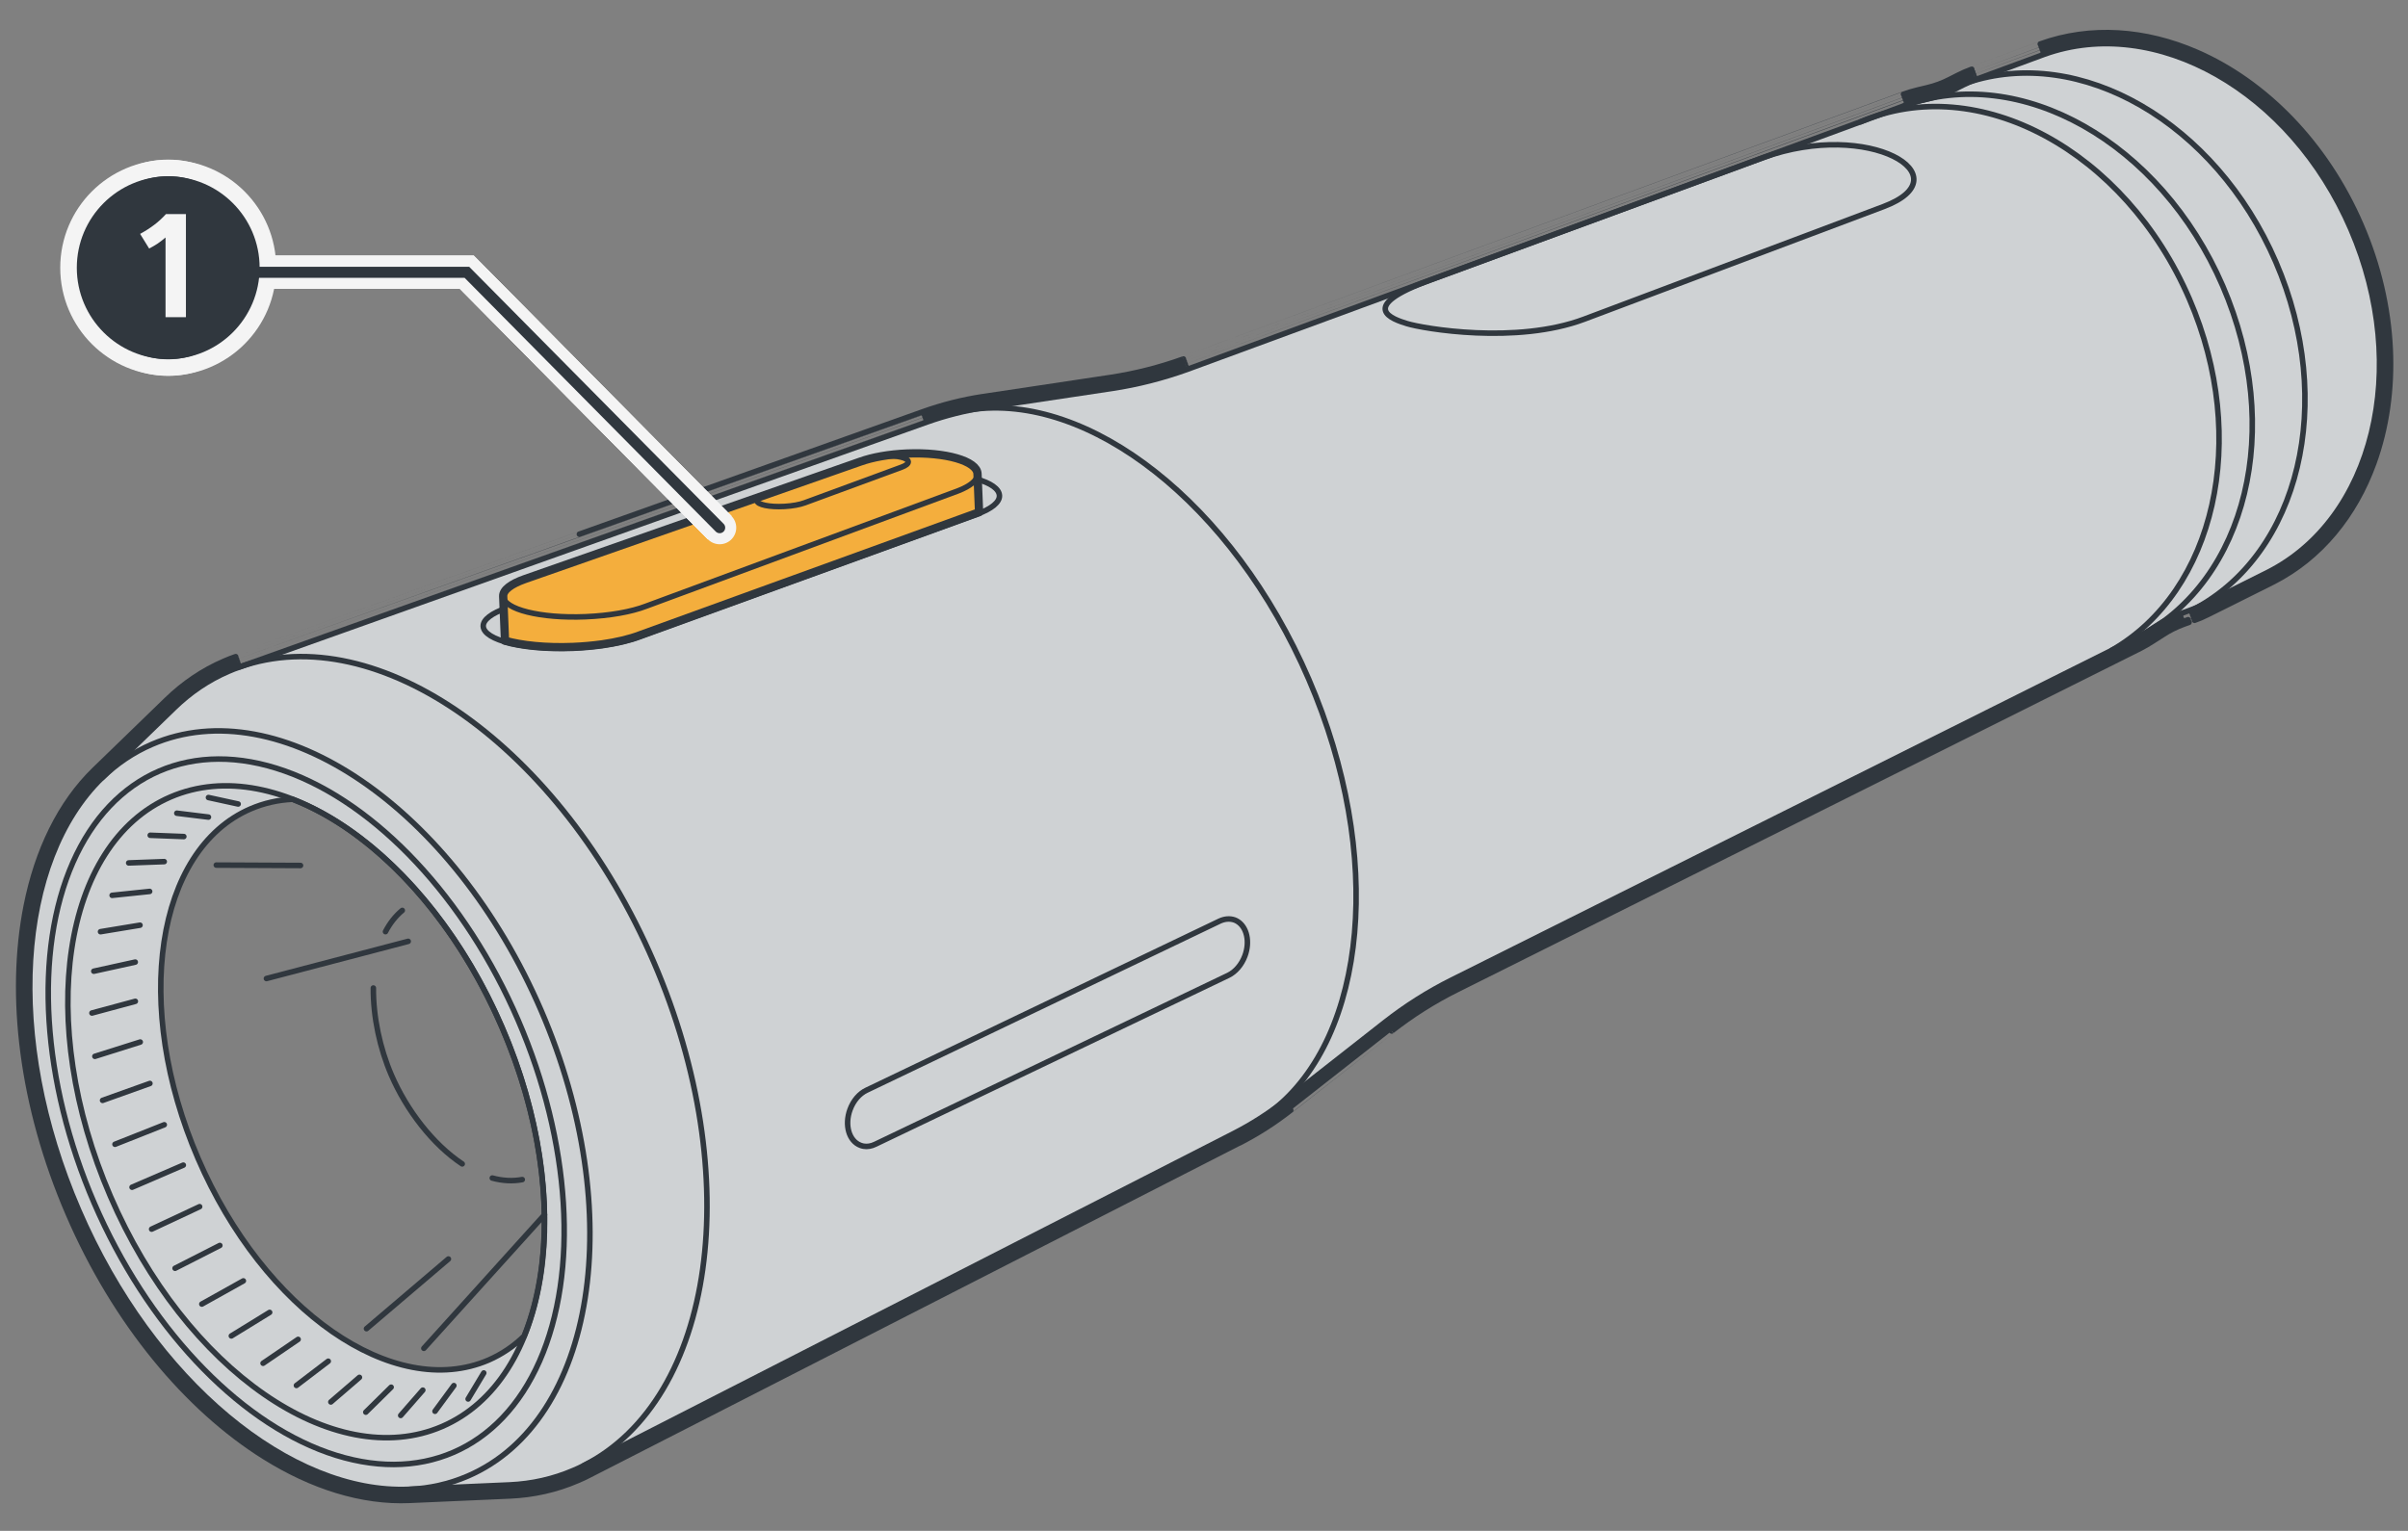 <?xml version="1.0" encoding="UTF-8"?><svg xmlns="http://www.w3.org/2000/svg" width="218" height="138.634" viewBox="0 0 218 138.634"><rect x="0" y="0" width="218" height="138.634" fill="#808080" stroke="none"/><g id="uuid-a68887ed-51e4-4288-966e-68279f1d60cc"><path d="m212.833,20.762c-5.43-12.59-17.68-19.48-27.78-15.84l-6.21,2.29c-.39.14-.76.3-1.13.49l-.73.37c-.73.38-1.5.66-2.3.85l-.84.2c-.4.1-.79.21-1.17.35l-65.2,23.98c-2.2.79-4.47,1.37-6.78,1.72l-11.58,1.74c-1.77.27-3.51.71-5.2,1.31l-62.25,22.19c-.32.11-.65.24-.97.38-1.84.79-3.48,1.91-4.92,3.31l-6.53,6.33c-7.69,7.47-8.88,23.52-2.13,39.14,6.74,15.63,19.24,25.78,29.94,25.3l9.09-.4c2-.09,3.94-.52,5.79-1.32.32-.13.63-.28.94-.44l58.84-30.07c1.6-.82,3.11-1.78,4.52-2.89l9.14-7.17c1.89-1.48,3.92-2.77,6.07-3.84l61.88-30.92c.34-.18.68-.37,1-.58l.94-.6c.65-.43,1.34-.77,2.07-1.04l1.01-.37c.37-.13.72-.28,1.07-.46l5.89-2.94c9.57-4.84,12.96-18.49,7.53-31.07ZM47.453,120.992c-.94.92-2.02,1.65-3.23,2.18-8.58,3.69-20.35-4.48-26.29-18.26-5.96-13.8-3.83-27.96,4.75-31.66,1.21-.52,2.49-.81,3.81-.87,7.24,2.8,14.52,10.37,18.95,20.65,4.44,10.27,4.93,20.74,2.01,27.96Z" style="fill:#cfd2d4; stroke-width:0px;"/><g id="uuid-2f694cd1-ac0b-4811-823f-6b8294d4aae8"><path d="m213.751,20.366c-3.205-7.431-8.736-12.976-14.9-15.647-4.59-1.988-9.554-2.389-14.144-.735,0,0-6.21,2.29-6.202,2.287-.43.154-.84.332-1.244.539,0,0-.73.37-.74.375-.652.34-1.344.592-2.07.764,0,0-.84.2-.851.203-.417.104-.846.224-1.273.382,0,0-65.2,23.98-65.193,23.977-2.141.769-4.348,1.332-6.591,1.672,0,0-11.58,1.74-11.582,1.74-1.834.28-3.635.735-5.385,1.357,0,0-62.25,22.19-62.239,22.186-.348.12-.703.26-1.039.407-1.959.841-3.7,2.032-5.221,3.511,0,0-6.53,6.33-6.531,6.331-3.114,3.025-5.176,7.325-6.166,12.314-1.606,8.09-.426,18.124,3.815,27.939,4.238,9.829,10.74,17.578,17.734,21.957,4.305,2.695,8.841,4.14,13.169,3.946,0,0,9.09-.4,9.091-.4,2.116-.095,4.176-.551,6.121-1.393.359-.146.698-.311,1.019-.476,0,0,58.84-30.07,58.841-30.071,1.655-.848,3.22-1.843,4.681-2.993,0,0,9.14-7.17,9.139-7.169,1.838-1.44,3.811-2.693,5.9-3.733,0,0,61.88-30.92,61.901-30.931.351-.186.723-.393,1.07-.621,0,0,.94-.6.954-.609.58-.383,1.2-.69,1.862-.935,0,0,1.01-.37.997-.365.412-.145.804-.313,1.185-.509,0,0,5.89-2.94,5.895-2.942,4.34-2.195,7.451-6.077,9.152-10.775,2.289-6.319,2.051-14.154-1.156-21.584Z" style="fill:none; stroke:#30373e; stroke-linecap:round; stroke-linejoin:round; stroke-width:.5px;"/><path d="m213.522,20.465c-3.182-7.378-8.67-12.874-14.77-15.517-4.541-1.967-9.438-2.359-13.958-.73,0,0-6.21,2.29-6.204,2.288-.42.151-.82.324-1.216.527,0,0-.73.37-.737.374-.672.35-1.383.609-2.127.786,0,0-.84.2-.848.202-.413.103-.832.221-1.247.374,0,0-65.2,23.98-65.195,23.978-2.155.774-4.378,1.342-6.638,1.684,0,0-11.58,1.74-11.582,1.74-1.818.277-3.604.729-5.339,1.345,0,0-62.25,22.19-62.242,22.187-.341.117-.69.255-1.022.4-1.929.828-3.645,2.002-5.146,3.461,0,0-6.53,6.33-6.531,6.331-3.069,2.981-5.112,7.23-6.095,12.183-1.595,8.033-.426,18.015,3.799,27.792,4.222,9.791,10.693,17.496,17.637,21.844,4.274,2.676,8.76,4.099,13.025,3.908,0,0,9.09-.4,9.091-.4,2.087-.094,4.117-.543,6.039-1.374.349-.142.681-.303.999-.467,0,0,58.84-30.07,58.841-30.07,1.641-.841,3.192-1.827,4.641-2.967,0,0,9.14-7.17,9.14-7.17,1.851-1.45,3.838-2.712,5.943-3.76,0,0,61.88-30.92,61.896-30.928.348-.184.712-.387,1.053-.611,0,0,.94-.6.95-.607.597-.395,1.235-.71,1.914-.961,0,0,1.01-.37,1.001-.367.402-.141.783-.305,1.156-.497,0,0,5.89-2.94,5.894-2.942,4.275-2.162,7.347-5.989,9.03-10.637,2.265-6.253,2.034-14.023-1.15-21.399Z" style="fill:none; stroke:#30373e; stroke-linecap:round; stroke-linejoin:round; stroke-width:.5px;"/><path d="m213.292,20.564c-3.159-7.325-8.603-12.771-14.64-15.386-4.492-1.946-9.323-2.328-13.772-.725,0,0-6.21,2.29-6.206,2.289-.41.147-.8.316-1.187.515,0,0-.73.37-.735.372-.691.36-1.422.626-2.185.807,0,0-.84.2-.846.201-.409.102-.818.217-1.221.366,0,0-65.2,23.98-65.196,23.979-2.17.779-4.409,1.351-6.685,1.696,0,0-11.58,1.74-11.581,1.74-1.802.275-3.573.723-5.292,1.333,0,0-62.25,22.19-62.245,22.188-.334.115-.677.25-1.005.393-1.9.816-3.59,1.971-5.071,3.41,0,0-6.53,6.33-6.53,6.33-3.024,2.937-5.048,7.136-6.024,12.053-1.583,7.975-.425,17.905,3.784,27.644,4.205,9.752,10.646,17.415,17.54,21.731,4.243,2.656,8.679,4.059,12.881,3.87,0,0,9.09-.4,9.091-.4,2.058-.093,4.058-.535,5.956-1.356.339-.138.664-.295.979-.458,0,0,58.84-30.07,58.841-30.07,1.627-.834,3.165-1.811,4.601-2.942,0,0,9.14-7.17,9.14-7.17,1.864-1.46,3.866-2.732,5.985-3.786,0,0,61.88-30.92,61.89-30.925.346-.183.701-.381,1.035-.6,0,0,.94-.6.947-.604.615-.407,1.27-.73,1.966-.988,0,0,1.01-.37,1.004-.368.391-.137.762-.296,1.128-.484,0,0,5.89-2.94,5.892-2.941,4.209-2.129,7.242-5.901,8.908-10.499,2.242-6.188,2.017-13.891-1.145-21.215Z" style="fill:none; stroke:#30373e; stroke-linecap:round; stroke-linejoin:round; stroke-width:.5px;"/><path d="m213.063,20.663c-3.137-7.273-8.537-12.668-14.51-15.256-4.443-1.925-9.208-2.297-13.587-.719,0,0-6.21,2.29-6.208,2.289-.4.144-.78.308-1.159.502,0,0-.73.37-.732.371-.711.37-1.461.643-2.242.829,0,0-.84.2-.843.201-.404.101-.804.214-1.196.358,0,0-65.2,23.98-65.198,23.979-2.185.785-4.439,1.361-6.733,1.708,0,0-11.58,1.74-11.581,1.74-1.786.272-3.541.716-5.246,1.322,0,0-62.25,22.19-62.247,22.189-.327.112-.663.245-.987.387-1.87.803-3.535,1.941-4.995,3.36,0,0-6.53,6.33-6.53,6.33-2.978,2.893-4.984,7.041-5.953,11.922-1.572,7.917-.424,17.796,3.768,27.496,4.189,9.714,10.599,17.333,17.443,21.618,4.212,2.637,8.599,4.018,12.738,3.832,0,0,9.09-.4,9.09-.4,2.029-.091,3.999-.528,5.873-1.338.33-.134.647-.288.96-.449,0,0,58.84-30.07,58.84-30.07,1.614-.827,3.137-1.796,4.56-2.916,0,0,9.14-7.17,9.14-7.17,1.877-1.47,3.893-2.751,6.028-3.813,0,0,61.88-30.92,61.885-30.923.343-.181.691-.376,1.018-.59,0,0,.94-.6.943-.602.632-.418,1.305-.75,2.018-1.014,0,0,1.01-.37,1.007-.369.381-.134.741-.288,1.099-.472,0,0,5.89-2.94,5.891-2.941,4.144-2.096,7.138-5.813,8.786-10.361,2.218-6.122,2-13.76-1.139-21.031Z" style="fill:none; stroke:#30373e; stroke-linecap:round; stroke-linejoin:round; stroke-width:.5px;"/></g><path d="m212.833,20.762c-5.43-12.59-17.68-19.48-27.78-15.84l-6.21,2.29c-.39.14-.76.3-1.13.49l-.73.37c-.73.38-1.5.66-2.3.85l-.84.2c-.4.1-.79.21-1.17.35l-65.2,23.98c-2.2.79-4.47,1.37-6.78,1.72l-11.58,1.74c-1.77.27-3.51.71-5.2,1.31l-62.25,22.19c-.32.11-.65.24-.97.38-1.84.79-3.48,1.91-4.92,3.31l-6.53,6.33c-7.69,7.47-8.88,23.52-2.13,39.14,6.74,15.63,19.24,25.78,29.94,25.3l9.09-.4c2-.09,3.94-.52,5.79-1.32.32-.13.63-.28.94-.44l58.84-30.07c1.6-.82,3.11-1.78,4.52-2.89l9.14-7.17c1.89-1.48,3.92-2.77,6.07-3.84l61.88-30.92c.34-.18.68-.37,1-.58l.94-.6c.65-.43,1.34-.77,2.07-1.04l1.01-.37c.37-.13.72-.28,1.07-.46l5.89-2.94c9.57-4.84,12.96-18.49,7.53-31.07Z" style="fill:none; stroke:#30373e; stroke-linecap:round; stroke-linejoin:round; stroke-width:.5px;"/><path d="m9.241,70.437c1.315-1.276,2.82-2.301,4.509-3.029,11.563-4.99,27.34,5.798,35.237,24.097,7.897,18.299,4.926,37.178-6.638,42.169-1.688.728-3.466,1.121-5.295,1.202" style="fill:none; stroke:#30373e; stroke-linecap:round; stroke-linejoin:round; stroke-width:.5px;"/><path d="m21.667,60.409c12.527-4.465,29.105,7.22,37.511,26.697,8.406,19.476,5.536,39.555-6.306,45.607" style="fill:none; stroke:#30373e; stroke-linecap:round; stroke-linejoin:round; stroke-width:.5px;"/><path d="m178.088,7.486c10.208-3.441,22.479,3.568,27.948,16.239,5.479,12.695,2.133,26.401-7.415,31.443" style="fill:none; stroke:#30373e; stroke-linecap:round; stroke-linejoin:round; stroke-width:.5px;"/><path d="m172.428,9.567c10.448-3.836,23.174,3.294,28.803,16.337,5.568,12.9,2.154,26.631-7.557,31.745" style="fill:none; stroke:#30373e; stroke-linecap:round; stroke-linejoin:round; stroke-width:.5px;"/><path d="m168.436,11.035c10.637-4.591,23.968,2.593,29.774,16.045,5.482,12.702,2.296,26.451-7.031,31.81" style="fill:none; stroke:#30373e; stroke-linecap:round; stroke-linejoin:round; stroke-width:.5px;"/><path d="m34.899,84.371c.391-.751.894-1.404,1.52-1.924" style="fill:none; stroke:#30373e; stroke-linecap:round; stroke-linejoin:round; stroke-width:.5px;"/><path d="m41.845,105.403c-2.656-1.765-5.033-4.851-6.413-8.049-1.039-2.407-1.651-5.252-1.632-7.881" style="fill:none; stroke:#30373e; stroke-linecap:round; stroke-linejoin:round; stroke-width:.5px;"/><path d="m47.281,106.823c-.892.168-1.805.108-2.713-.139" style="fill:none; stroke:#30373e; stroke-linecap:round; stroke-linejoin:round; stroke-width:.5px;"/><path d="m115.217,100.549c8.527-6.69,10.15-23.092,3.267-39.039-6.883-15.947-19.93-26.018-30.647-24.402" style="fill:none; stroke:#30373e; stroke-linecap:round; stroke-linejoin:round; stroke-width:.5px;"/><path d="m129.565,25.33c-6.895,2.488-3.405,3.599-2.199,3.973,1.478.458,9.912,1.912,16.059-.401l27.091-10.192c7.327-2.757-1.306-7.9-10.867-4.45l-30.086,11.07Z" style="fill:none; stroke:#30373e; stroke-linecap:round; stroke-linejoin:round; stroke-width:.5px;"/><path d="m78.175,103.799c-.092-.016-.183-.041-.274-.076-1.04-.386-1.466-1.836-.943-3.249.303-.823.859-1.442,1.489-1.742l31.975-15.321c.435-.201.907-.251,1.341-.1.092.034.178.076.26.126.848.515,1.16,1.835.682,3.123-.303.823-.873,1.457-1.488,1.758l-31.975,15.306c-.356.172-.717.239-1.068.176Z" style="fill:none; stroke:#30373e; stroke-linecap:round; stroke-linejoin:round; stroke-width:.5px;"/><path d="m90.482,44.883c.024.602-.72,1.187-1.937,1.644l-30.668,11.129c-1.447.548-3.585.929-6.002,1.027-4.433.18-8.075-.699-8.127-1.969-.024-.602.786-1.19,2.12-1.652l33.014-11.338c1.201-.424,2.842-.719,4.659-.793,3.783-.154,6.891.714,6.941,1.952Z" style="fill:none; stroke:#30373e; stroke-linecap:round; stroke-linejoin:round; stroke-width:.5px;"/><path d="m88.495,42.907l.142,3.48c-.03.017-30.753,11.16-30.753,11.16-.904.343-2.07.619-3.407.811h-.015c-.806.11-1.674.191-2.59.228-2.442.099-4.653-.132-6.154-.56l-.164-4.03c-.023-.565.719-1.115,1.94-1.547l30.377-10.64c1.1-.396,2.602-.672,4.266-.739,3.465-.141,6.312.676,6.359,1.836Z" style="fill:#f4ae3d; stroke:#30373e; stroke-linecap:round; stroke-linejoin:round; stroke-width:.75px;"/><path d="m88.495,42.916c.023.565-.658,1.112-1.772,1.54l-28.229,10.437c-1.325.513-3.283.867-5.496.958-4.06.165-7.397-.662-7.445-1.853" style="fill:none; stroke:#30373e; stroke-linecap:round; stroke-linejoin:round; stroke-width:.5px;"/><path d="m82.224,41.818c.01.173-.215.345-.586.483l-8.786,3.233c-.44.165-1.092.287-1.83.329-1.354.077-2.471-.155-2.492-.519-.01-.173.236-.346.642-.486l9.502-3.306c.366-.128.866-.222,1.421-.254,1.156-.066,2.109.166,2.129.521Z" style="fill:none; stroke:#30373e; stroke-linecap:round; stroke-linejoin:round; stroke-width:.5px;"/><ellipse cx="27.722" cy="100.682" rx="19.309" ry="31.043" transform="translate(-37.627 19.227) rotate(-23.345)" style="fill:none; stroke:#30373e; stroke-linecap:round; stroke-linejoin:round; stroke-width:.5px;"/><ellipse cx="27.722" cy="100.682" rx="20.9" ry="33.6" transform="translate(-37.627 19.227) rotate(-23.345)" style="fill:none; stroke:#30373e; stroke-linecap:round; stroke-linejoin:round; stroke-width:.5px;"/><line x1="18.873" y1="72.224" x2="21.56" y2="72.811" style="fill:none; stroke:#30373e; stroke-linecap:round; stroke-linejoin:round; stroke-width:.5px;"/><line x1="16.007" y1="73.644" x2="18.871" y2="73.996" style="fill:none; stroke:#30373e; stroke-linecap:round; stroke-linejoin:round; stroke-width:.5px;"/><line x1="13.6" y1="75.643" x2="16.642" y2="75.759" style="fill:none; stroke:#30373e; stroke-linecap:round; stroke-linejoin:round; stroke-width:.5px;"/><line x1="11.65" y1="78.147" x2="14.869" y2="78.028" style="fill:none; stroke:#30373e; stroke-linecap:round; stroke-linejoin:round; stroke-width:.5px;"/><line x1="10.151" y1="81.082" x2="13.548" y2="80.728" style="fill:none; stroke:#30373e; stroke-linecap:round; stroke-linejoin:round; stroke-width:.5px;"/><line x1="9.1" y1="84.375" x2="12.675" y2="83.785" style="fill:none; stroke:#30373e; stroke-linecap:round; stroke-linejoin:round; stroke-width:.5px;"/><line x1="8.492" y1="87.952" x2="12.244" y2="87.127" style="fill:none; stroke:#30373e; stroke-linecap:round; stroke-linejoin:round; stroke-width:.5px;"/><line x1="8.323" y1="91.74" x2="12.253" y2="90.679" style="fill:none; stroke:#30373e; stroke-linecap:round; stroke-linejoin:round; stroke-width:.5px;"/><line x1="8.59" y1="95.663" x2="12.697" y2="94.367" style="fill:none; stroke:#30373e; stroke-linecap:round; stroke-linejoin:round; stroke-width:.5px;"/><line x1="9.286" y1="99.65" x2="13.572" y2="98.118" style="fill:none; stroke:#30373e; stroke-linecap:round; stroke-linejoin:round; stroke-width:.5px;"/><line x1="10.41" y1="103.626" x2="14.872" y2="101.858" style="fill:none; stroke:#30373e; stroke-linecap:round; stroke-linejoin:round; stroke-width:.5px;"/><line x1="11.955" y1="107.517" x2="16.596" y2="105.514" style="fill:none; stroke:#30373e; stroke-linecap:round; stroke-linejoin:round; stroke-width:.5px;"/><line x1="42.381" y1="126.693" x2="43.797" y2="124.335" style="fill:none; stroke:#30373e; stroke-linecap:round; stroke-linejoin:round; stroke-width:.5px;"/><line x1="39.381" y1="127.805" x2="41.09" y2="125.479" style="fill:none; stroke:#30373e; stroke-linecap:round; stroke-linejoin:round; stroke-width:.5px;"/><line x1="36.276" y1="128.184" x2="38.278" y2="125.891" style="fill:none; stroke:#30373e; stroke-linecap:round; stroke-linejoin:round; stroke-width:.5px;"/><line x1="33.116" y1="127.886" x2="35.411" y2="125.625" style="fill:none; stroke:#30373e; stroke-linecap:round; stroke-linejoin:round; stroke-width:.5px;"/><line x1="29.952" y1="126.963" x2="32.541" y2="124.734" style="fill:none; stroke:#30373e; stroke-linecap:round; stroke-linejoin:round; stroke-width:.5px;"/><line x1="26.835" y1="125.468" x2="29.716" y2="123.272" style="fill:none; stroke:#30373e; stroke-linecap:round; stroke-linejoin:round; stroke-width:.5px;"/><line x1="23.815" y1="123.457" x2="26.99" y2="121.293" style="fill:none; stroke:#30373e; stroke-linecap:round; stroke-linejoin:round; stroke-width:.5px;"/><line x1="20.944" y1="120.982" x2="24.412" y2="118.85" style="fill:none; stroke:#30373e; stroke-linecap:round; stroke-linejoin:round; stroke-width:.5px;"/><line x1="18.271" y1="118.097" x2="22.032" y2="115.997" style="fill:none; stroke:#30373e; stroke-linecap:round; stroke-linejoin:round; stroke-width:.5px;"/><line x1="15.849" y1="114.855" x2="19.903" y2="112.788" style="fill:none; stroke:#30373e; stroke-linecap:round; stroke-linejoin:round; stroke-width:.5px;"/><line x1="13.726" y1="111.311" x2="18.074" y2="109.276" style="fill:none; stroke:#30373e; stroke-linecap:round; stroke-linejoin:round; stroke-width:.5px;"/><line x1="19.58" y1="78.343" x2="27.207" y2="78.379" style="fill:none; stroke:#30373e; stroke-linecap:round; stroke-linejoin:round; stroke-width:.5px;"/><line x1="38.372" y1="122.106" x2="49.297" y2="110.008" style="fill:none; stroke:#30373e; stroke-linecap:round; stroke-linejoin:round; stroke-width:.5px;"/><line x1="33.18" y1="120.325" x2="40.595" y2="114.015" style="fill:none; stroke:#30373e; stroke-linecap:round; stroke-linejoin:round; stroke-width:.5px;"/><line x1="24.12" y1="88.615" x2="36.955" y2="85.248" style="fill:none; stroke:#30373e; stroke-linecap:round; stroke-linejoin:round; stroke-width:.5px;"/><path d="m47.453,120.992c-.94.92-2.02,1.65-3.23,2.18-8.58,3.69-20.35-4.48-26.29-18.26-5.96-13.8-3.83-27.96,4.75-31.66,1.21-.52,2.49-.81,3.81-.87,7.24,2.8,14.52,10.37,18.95,20.65,4.44,10.27,4.93,20.74,2.01,27.96Z" style="fill:none; stroke:#30373e; stroke-linecap:round; stroke-linejoin:round; stroke-width:.5px;"/></g><g id="uuid-ca5aaeaa-388e-411a-b91c-6c50f788e21b"><polyline points="14.98 24.659 42.268 24.659 65.153 47.787" style="fill:none; stroke:#f4f4f4; stroke-width:3px;"/><polyline points="14.98 24.659 42.268 24.659 65.153 47.787" style="fill:none; stroke:#f4f4f4; stroke-width:3px;"/><polyline points="14.98 24.659 42.268 24.659 65.153 47.787" style="fill:none; stroke:#f4f4f4; stroke-width:3px;"/><path d="m14.27,22.059c-.199.135-.455.284-.767.449l-.819-1.326c.477-.26.906-.535,1.287-.826.382-.29.732-.613,1.053-.968h1.808v9.334h-1.846v-7.215c-.278.234-.517.418-.716.552Z" style="fill:none; stroke:#f4f4f4; stroke-width:3px;"/><circle cx="15.229" cy="24.247" r="8.275" style="fill:none; stroke:#f4f4f4; stroke-width:3px;"/><path d="m15.229,15.955c-3.934,0-7.124,3.189-7.124,7.124v2.337c0,3.934,3.189,7.124,7.124,7.124s7.124-3.189,7.124-7.124v-2.337c0-3.934-3.189-7.124-7.124-7.124Z" style="fill:none; stroke:#f4f4f4; stroke-width:3px;"/><path d="m14.27,22.059c-.199.135-.455.284-.767.449l-.819-1.326c.477-.26.906-.535,1.287-.826.382-.29.732-.613,1.053-.968h1.808v9.334h-1.846v-7.215c-.278.234-.517.418-.716.552Z" style="fill:none; stroke:#f4f4f4; stroke-width:3px;"/><polyline points="14.98 24.659 42.268 24.659 65.153 47.787" style="fill:none; stroke:#f4f4f4; stroke-linecap:round; stroke-miterlimit:10; stroke-width:3px;"/><polyline points="14.98 24.659 42.268 24.659 65.153 47.787" style="fill:none; stroke:#30373e; stroke-linecap:round; stroke-miterlimit:10;"/><circle cx="15.229" cy="24.247" r="8.275" style="fill:#30373e; stroke-width:0px;"/><path d="m15.229,15.955c-3.934,0-7.124,3.189-7.124,7.124v2.337c0,3.934,3.189,7.124,7.124,7.124s7.124-3.189,7.124-7.124v-2.337c0-3.934-3.189-7.124-7.124-7.124Z" style="fill:#30373e; stroke-width:0px;"/><path d="m14.27,22.059c-.199.135-.455.284-.767.449l-.819-1.326c.477-.26.906-.535,1.287-.826.382-.29.732-.613,1.053-.968h1.808v9.334h-1.846v-7.215c-.278.234-.517.418-.716.552Z" style="fill:#f4f4f4; stroke-width:0px;"/></g></svg>